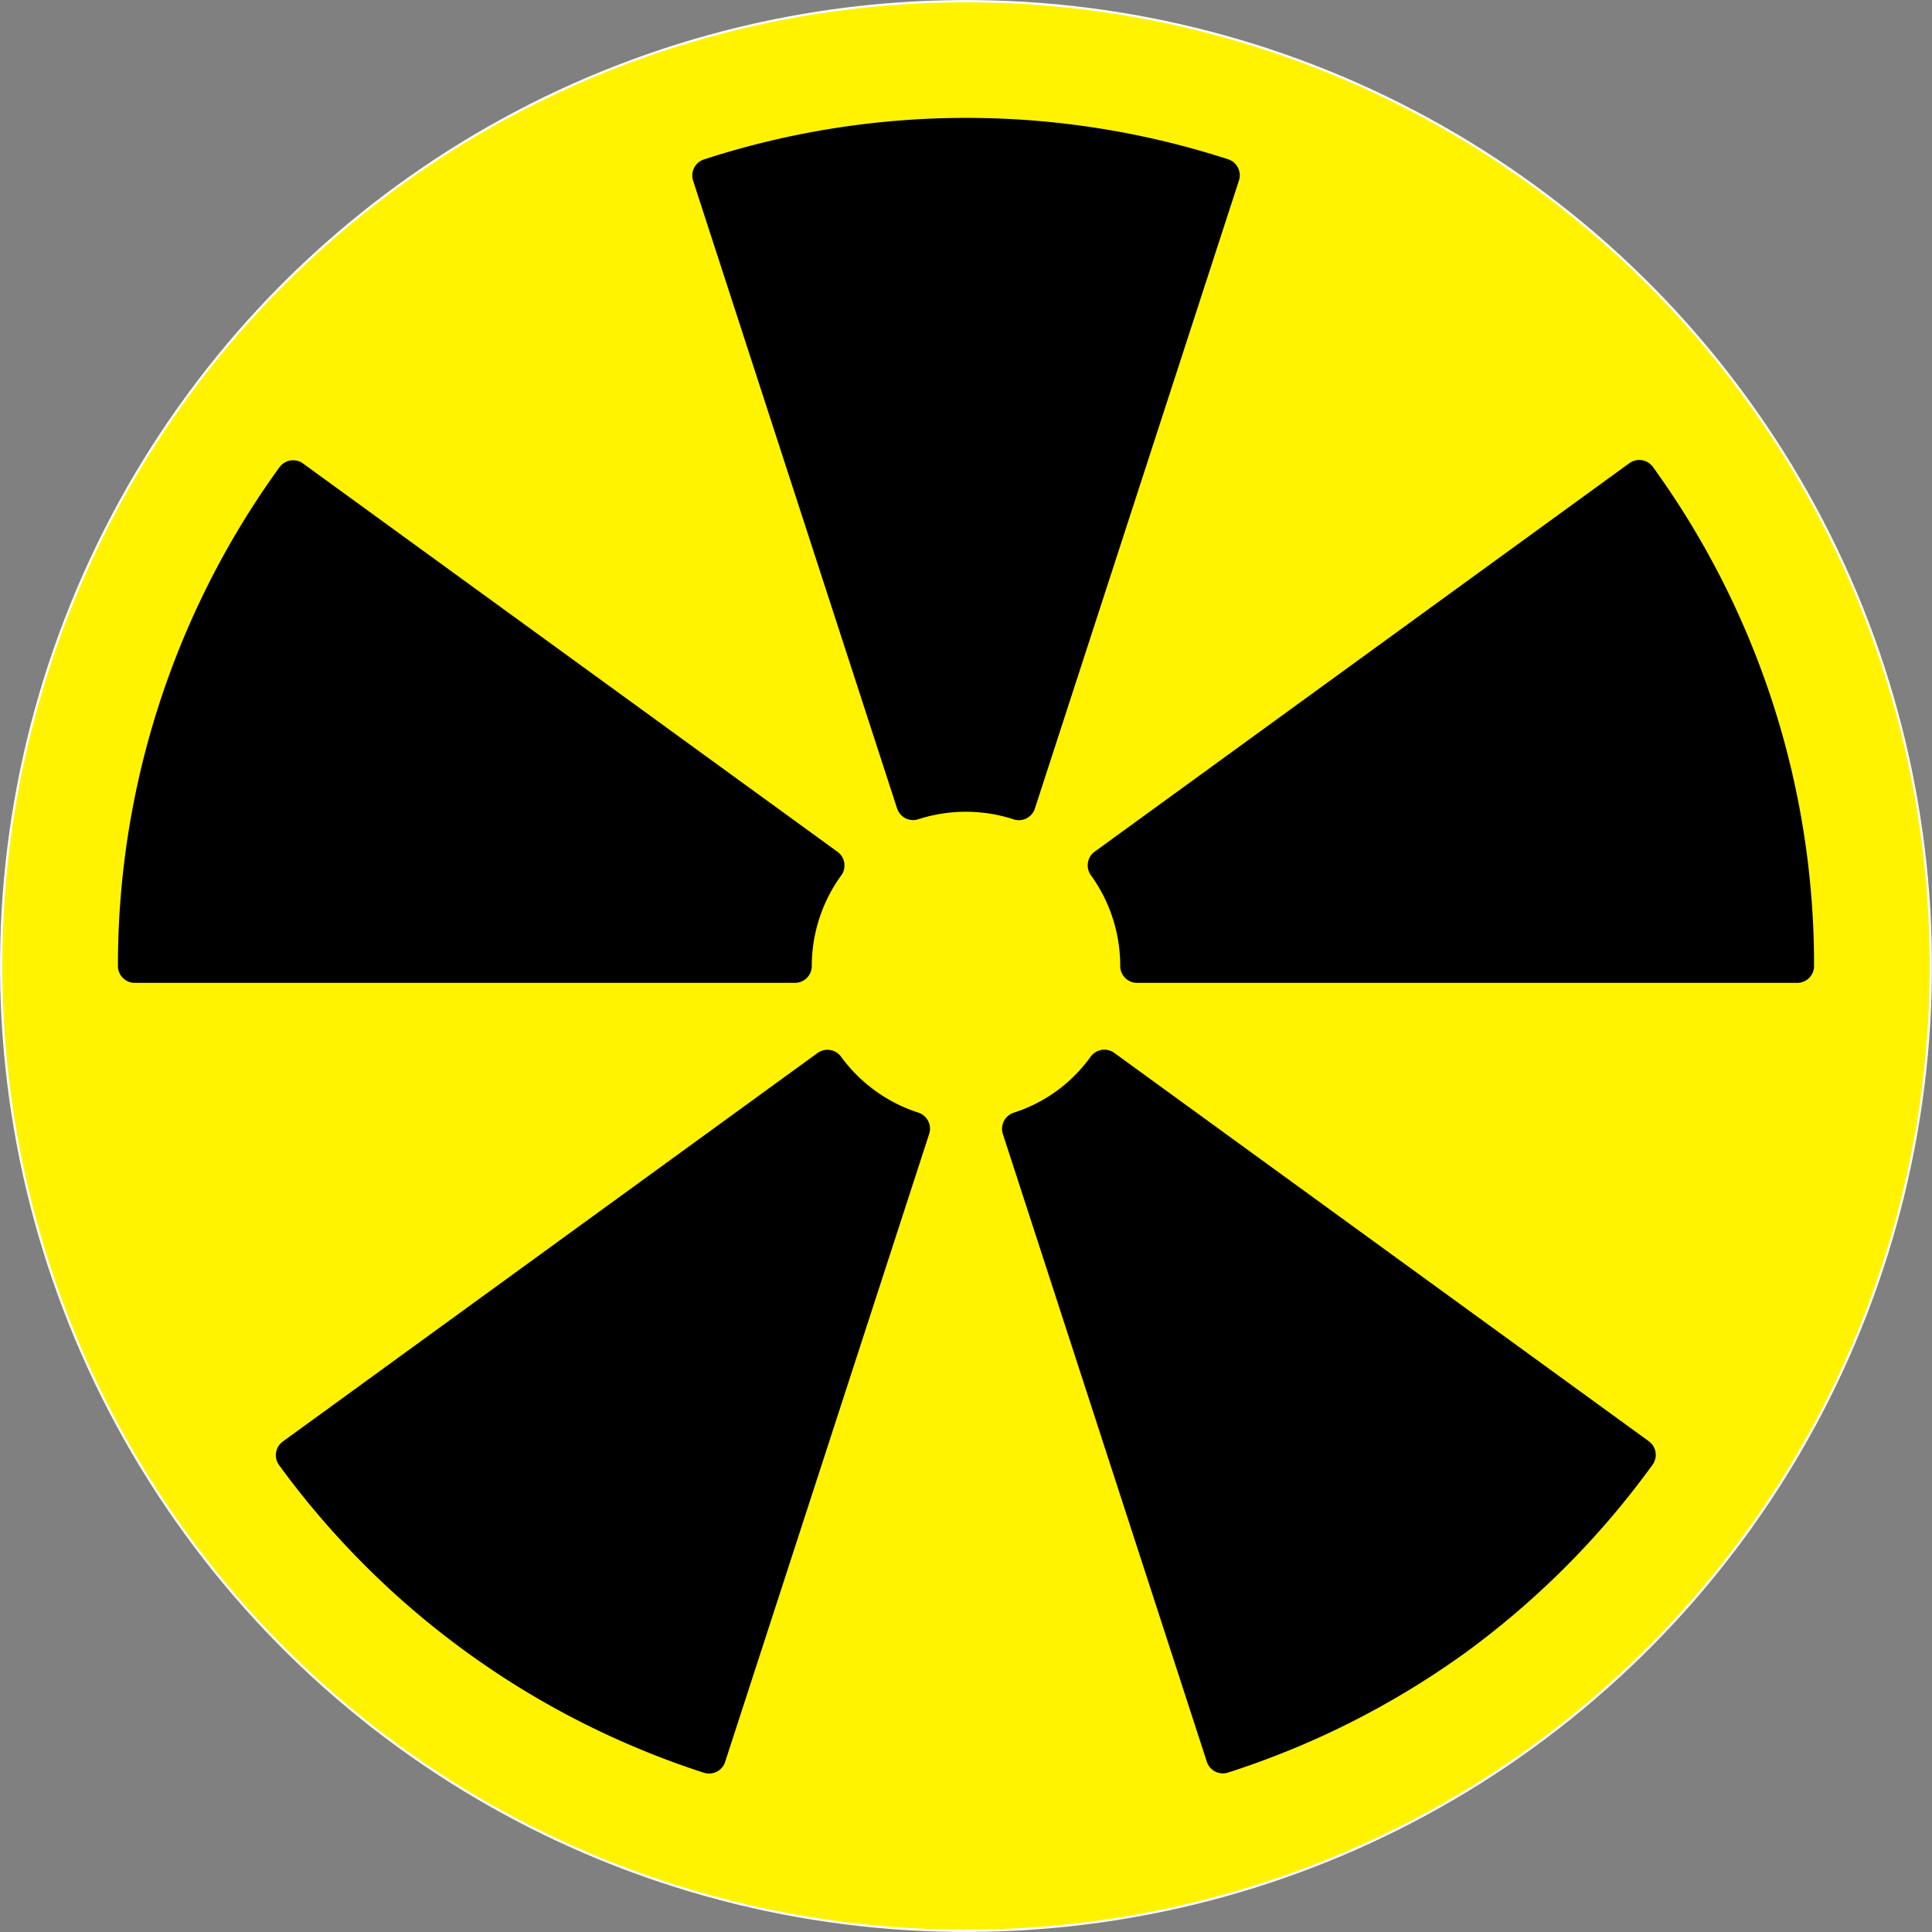 <?xml version="1.0" encoding="UTF-8" standalone="no"?>
<!-- Created with Inkscape (http://www.inkscape.org/) -->

<svg
   xmlns:dc="http://purl.org/dc/elements/1.1/"
   xmlns:cc="http://creativecommons.org/ns#"
   xmlns:rdf="http://www.w3.org/1999/02/22-rdf-syntax-ns#"
   xmlns:svg="http://www.w3.org/2000/svg"
   xmlns="http://www.w3.org/2000/svg"
   xmlns:sodipodi="http://sodipodi.sourceforge.net/DTD/sodipodi-0.dtd"
   xmlns:inkscape="http://www.inkscape.org/namespaces/inkscape"
   width="171.866mm"
   height="171.866mm"
   viewBox="0 0 171.866 171.866"
   version="1.1"
   id="svg8"
   inkscape:version="0.92.1 r15371"
   sodipodi:docname="siply-block.svg"
   inkscape:export-filename="C:\System\GIT\Colony\Images\siply-block.png"
   inkscape:export-xdpi="300"
   inkscape:export-ydpi="300">
  <rect x="0" y="0" width="171.866" height="171.866" fill="#808080" stroke="none"/>
  <defs
     id="defs2" />
  <sodipodi:namedview
     id="base"
     pagecolor="#ffffff"
     bordercolor="#666666"
     borderopacity="1.0"
     inkscape:pageopacity="0.0"
     inkscape:pageshadow="2"
     inkscape:zoom="0.49497475"
     inkscape:cx="220.12645"
     inkscape:cy="185.80537"
     inkscape:document-units="mm"
     inkscape:current-layer="layer1"
     showgrid="false"
     showguides="false"
     inkscape:guide-bbox="true"
     inkscape:window-width="1440"
     inkscape:window-height="848"
     inkscape:window-x="-8"
     inkscape:window-y="-8"
     inkscape:window-maximized="1">
    <sodipodi:guide
       position="85.933,85.933"
       orientation="-0.588,0.809"
       id="guide4485"
       inkscape:locked="false"
       inkscape:label=""
       inkscape:color="rgb(0,0,255)" />
    <sodipodi:guide
       position="85.933,85.933"
       orientation="0,1"
       id="guide4487"
       inkscape:locked="false"
       inkscape:label=""
       inkscape:color="rgb(0,0,255)" />
    <sodipodi:guide
       position="85.933,85.933"
       orientation="-0.951,0.309"
       id="guide4489"
       inkscape:locked="false"
       inkscape:label=""
       inkscape:color="rgb(0,0,255)" />
    <sodipodi:guide
       position="85.933,85.933"
       orientation="-0.951,-0.309"
       id="guide4491"
       inkscape:locked="false"
       inkscape:label=""
       inkscape:color="rgb(0,0,255)" />
    <sodipodi:guide
       position="85.933,85.933"
       orientation="-0.588,-0.809"
       id="guide4493"
       inkscape:locked="false"
       inkscape:label=""
       inkscape:color="rgb(0,0,255)" />
    <sodipodi:guide
       position="85.933,85.933"
       orientation="1,0"
       id="guide4495"
       inkscape:locked="false" />
  </sodipodi:namedview>
  <g
     inkscape:label="Layer 1"
     inkscape:groupmode="layer"
     id="layer1"
     transform="translate(3.079,-54.18)">
    <circle
       style="fill:#fff300;fill-opacity:1;stroke:#ffffff;stroke-width:0.2;stroke-linecap:round;stroke-linejoin:round;stroke-miterlimit:4;stroke-dasharray:none;stroke-opacity:1"
       id="path4499"
       cx="-15.326"
       cy="162.054"
       r="85.828"
       transform="rotate(-36)" />
    <path
       inkscape:connector-curvature="0"
       style="fill:#000000;fill-opacity:1;stroke:#000001;stroke-width:3;stroke-linecap:round;stroke-linejoin:round;stroke-miterlimit:4;stroke-dasharray:none;stroke-opacity:1"
       d="M 22.997,96.624 A 74.033,74.033 0 0 0 8.911,140.113 l 58.724,-2.8e-4 a 15.234,15.234 0 0 1 2.909,-8.944 z M 60.004,69.79 78.149,125.632 a 15.234,15.234 0 0 1 9.407,0.009 L 105.708,69.775 A 74.033,74.033 0 0 0 60.004,69.79 Z M 22.96,183.629 a 74.033,74.033 0 0 0 37.04,26.822 L 78.152,154.584 A 15.234,15.234 0 0 1 70.529,149.067 Z M 95.179,131.158 a 15.234,15.234 0 0 1 2.894,8.955 l 58.723,2e-5 a 74.033,74.033 0 0 0 -14.049,-43.516 z m -0.015,17.898 a 15.234,15.234 0 0 1 -3.355,3.381 15.234,15.234 0 0 1 -4.25,2.155 l 18.145,55.844 a 74.033,74.033 0 0 0 20.666,-10.429 74.033,74.033 0 0 0 16.342,-16.405 z"
       id="path4503" />
  </g>
</svg>
